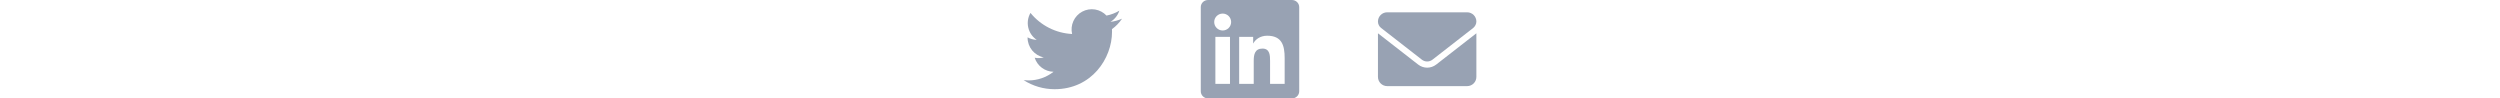 <svg width="508" height="20" viewBox="0 0 508 20" fill="none" xmlns="http://www.w3.org/2000/svg">
<path d="M214.292 18.125C221.837 18.125 225.965 11.872 225.965 6.451C225.965 6.275 225.961 6.096 225.954 5.92C226.757 5.339 227.45 4.62 228 3.796C227.252 4.128 226.458 4.346 225.645 4.44C226.501 3.927 227.142 3.121 227.449 2.171C226.644 2.648 225.763 2.985 224.845 3.167C224.226 2.509 223.407 2.074 222.516 1.928C221.625 1.782 220.711 1.934 219.915 2.36C219.119 2.786 218.485 3.462 218.112 4.284C217.738 5.106 217.646 6.028 217.85 6.908C216.219 6.826 214.623 6.403 213.167 5.665C211.71 4.927 210.425 3.891 209.394 2.624C208.87 3.527 208.71 4.596 208.946 5.613C209.182 6.63 209.796 7.519 210.664 8.1C210.012 8.079 209.375 7.904 208.805 7.588V7.639C208.804 8.586 209.132 9.505 209.732 10.239C210.332 10.972 211.168 11.475 212.097 11.662C211.493 11.827 210.86 11.851 210.246 11.732C210.508 12.547 211.018 13.26 211.705 13.772C212.392 14.283 213.221 14.567 214.077 14.584C212.624 15.726 210.828 16.345 208.98 16.342C208.653 16.341 208.325 16.321 208 16.282C209.877 17.486 212.061 18.126 214.292 18.125Z" fill="#98A2B3"/>
<g clip-path="url(#clip0_0_593)">
<path d="M262.52 0H245.477C244.66 0 244 0.645 244 1.441V18.555C244 19.352 244.66 20 245.477 20H262.52C263.336 20 264 19.352 264 18.559V1.441C264 0.645 263.336 0 262.52 0ZM249.934 17.043H246.965V7.496H249.934V17.043ZM248.449 6.195C247.496 6.195 246.727 5.426 246.727 4.477C246.727 3.527 247.496 2.758 248.449 2.758C249.398 2.758 250.168 3.527 250.168 4.477C250.168 5.422 249.398 6.195 248.449 6.195ZM261.043 17.043H258.078V12.402C258.078 11.297 258.059 9.871 256.535 9.871C254.992 9.871 254.758 11.078 254.758 12.324V17.043H251.797V7.496H254.641V8.801H254.68C255.074 8.051 256.043 7.258 257.484 7.258C260.488 7.258 261.043 9.234 261.043 11.805V17.043Z" fill="#98A2B3"/>
</g>
<g clip-path="url(#clip1_0_593)">
<path d="M290 13.75C289.354 13.75 288.709 13.538 288.158 13.109L280 6.766V15.625C280 16.66 280.839 17.5 281.875 17.5H298.125C299.161 17.5 300 16.66 300 15.625V6.766L291.844 13.113C291.293 13.539 290.645 13.75 290 13.75ZM280.636 5.676L288.925 12.125C289.558 12.617 290.444 12.617 291.076 12.125L299.365 5.676C299.73 5.363 300 4.883 300 4.375C300 3.339 299.16 2.5 298.125 2.5H281.875C280.839 2.5 280 3.339 280 4.375C280 4.883 280.235 5.363 280.636 5.676Z" fill="#98A2B3"/>
</g>
<defs>
<clipPath id="clip0_0_593">
<rect width="20" height="20" fill="white" transform="translate(244)"/>
</clipPath>
<clipPath id="clip1_0_593">
<rect width="20" height="16" fill="white" transform="translate(280 2)"/>
</clipPath>
</defs>
</svg>
